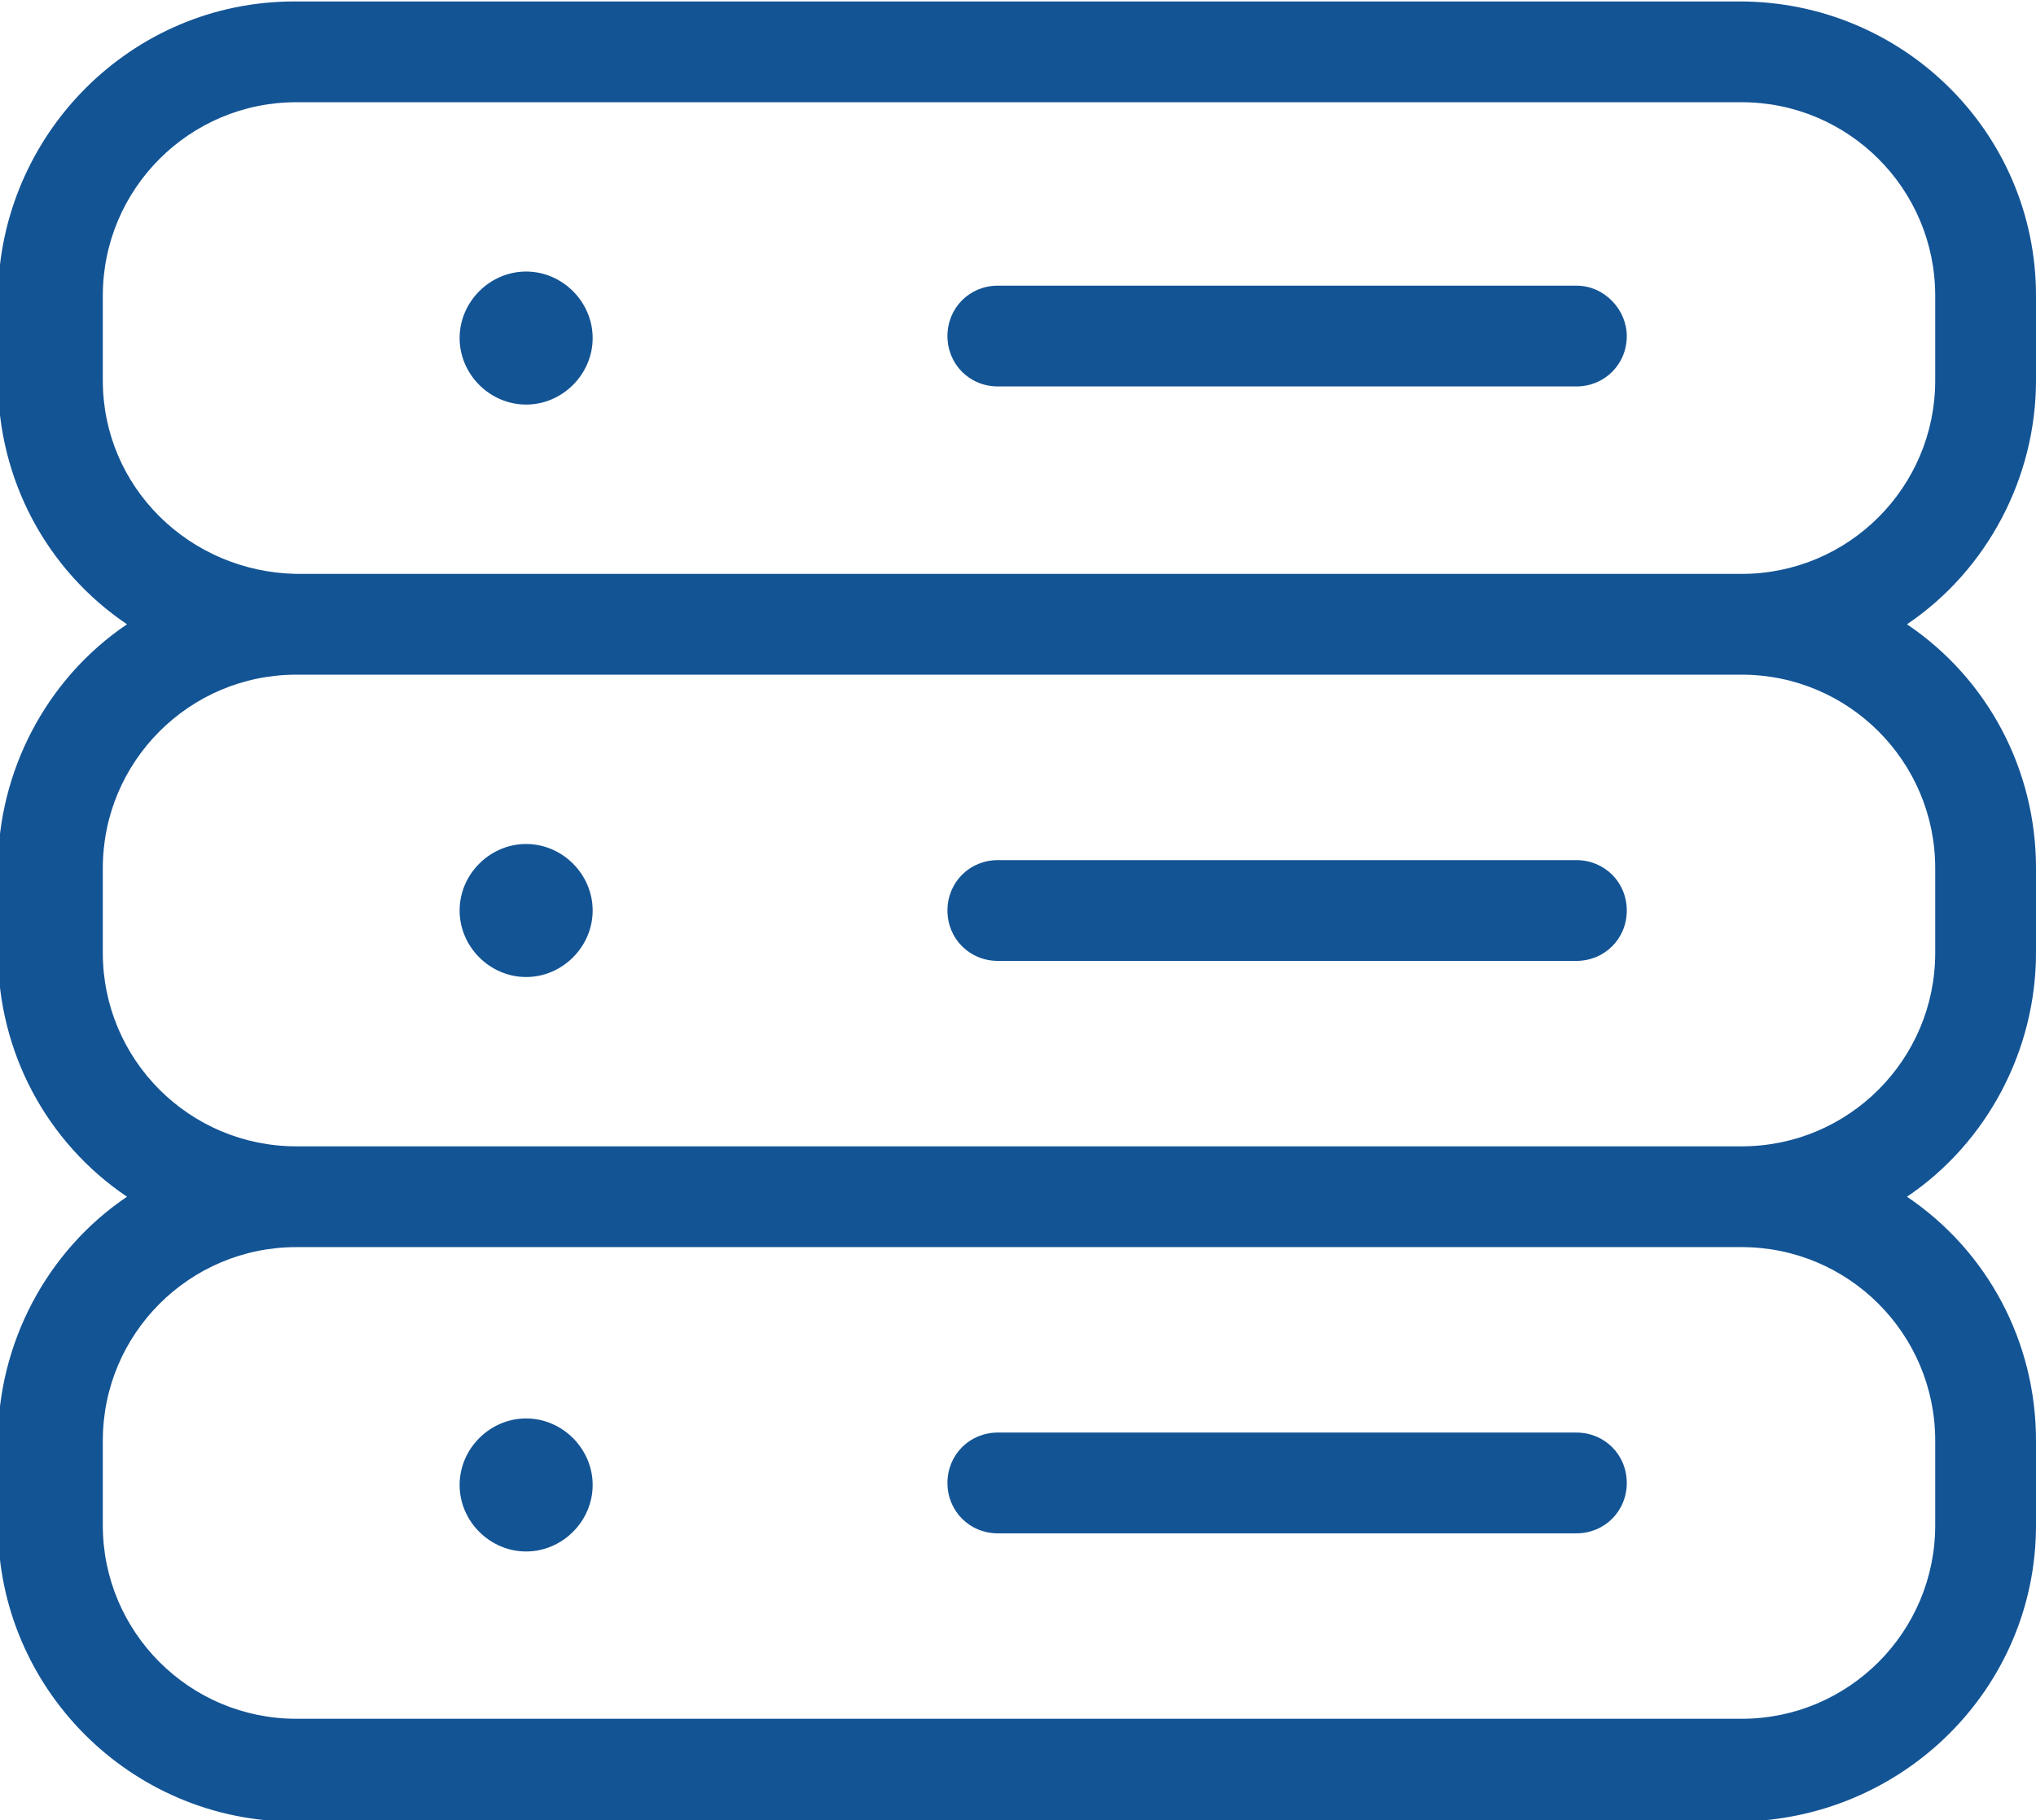 <?xml version="1.0" encoding="utf-8"?>
<!-- Generator: Adobe Illustrator 20.1.0, SVG Export Plug-In . SVG Version: 6.00 Build 0)  -->
<svg version="1.1" id="Layer_1" xmlns="http://www.w3.org/2000/svg" xmlns:xlink="http://www.w3.org/1999/xlink" x="0px" y="0px"
	 width="101px" height="90.3px" viewBox="0 0 101 90.3" style="enable-background:new 0 0 101 90.3;" xml:space="preserve">
<style type="text/css">
	.st0{fill:#135495;}
</style>
<path id="server" transform="translate(7826.9 5175.672)" class="st0" d="M-7748.7-5161.5h-28.7c-1.4,0-2.5,1.1-2.5,2.5
	c0,1.4,1.1,2.5,2.5,2.5h28.7c1.4,0,2.5-1.1,2.5-2.5C-7746.2-5160.3-7747.3-5161.5-7748.7-5161.5z M-7800.8-5162.2
	c1.8,0,3.3,1.5,3.3,3.3s-1.5,3.3-3.3,3.3s-3.3-1.5-3.3-3.3S-7802.6-5162.2-7800.8-5162.2z M-7748.7-5133h-28.7
	c-1.4,0-2.5,1.1-2.5,2.5c0,1.4,1.1,2.5,2.5,2.5h28.7c1.4,0,2.5-1.1,2.5-2.5C-7746.2-5131.9-7747.3-5133-7748.7-5133z
	 M-7800.8-5133.8c1.8,0,3.3,1.5,3.3,3.3s-1.5,3.3-3.3,3.3s-3.3-1.5-3.3-3.3S-7802.6-5133.8-7800.8-5133.8z M-7725.9-5100v-4.2
	c0-4.9-2.4-9.4-6.4-12.1c4-2.7,6.4-7.3,6.4-12.1v-4.2c0-4.9-2.4-9.4-6.4-12.1c4-2.7,6.4-7.3,6.4-12.1v-4.2c0-8.1-6.6-14.6-14.7-14.6
	h-71.7c-8.1,0-14.6,6.6-14.7,14.6v4.2c0,4.9,2.4,9.4,6.4,12.1c-4,2.7-6.4,7.3-6.4,12.1v4.2c0,4.9,2.4,9.4,6.4,12.1
	c-4,2.7-6.4,7.3-6.4,12.1v4.2c0,8.1,6.6,14.7,14.7,14.7h71.7C-7732.5-5085.4-7725.9-5091.9-7725.9-5100z M-7821.8-5156.8v-4.2
	c0-5.3,4.3-9.6,9.6-9.6h71.7c5.3,0,9.6,4.3,9.6,9.6v4.2c0,5.3-4.3,9.6-9.6,9.6h-71.7C-7817.5-5147.3-7821.8-5151.5-7821.8-5156.8z
	 M-7821.8-5128.4v-4.2c0-5.3,4.3-9.6,9.6-9.6h71.7c5.3,0,9.6,4.3,9.6,9.6v4.2c0,5.3-4.3,9.6-9.6,9.6h-71.7
	C-7817.5-5118.8-7821.8-5123.1-7821.8-5128.4z M-7821.8-5100v-4.2c0-5.3,4.3-9.6,9.6-9.6h71.7c5.3,0,9.6,4.3,9.6,9.6v4.2
	c0,5.3-4.3,9.6-9.6,9.6h-71.7C-7817.5-5090.4-7821.8-5094.7-7821.8-5100L-7821.8-5100z M-7748.7-5104.6h-28.7
	c-1.4,0-2.5,1.1-2.5,2.5c0,1.4,1.1,2.5,2.5,2.5h28.7c1.4,0,2.5-1.1,2.5-2.5C-7746.2-5103.5-7747.3-5104.6-7748.7-5104.6z
	 M-7800.8-5105.3c1.8,0,3.3,1.5,3.3,3.3s-1.5,3.3-3.3,3.3s-3.3-1.5-3.3-3.3S-7802.6-5105.3-7800.8-5105.3z"/>
</svg>
